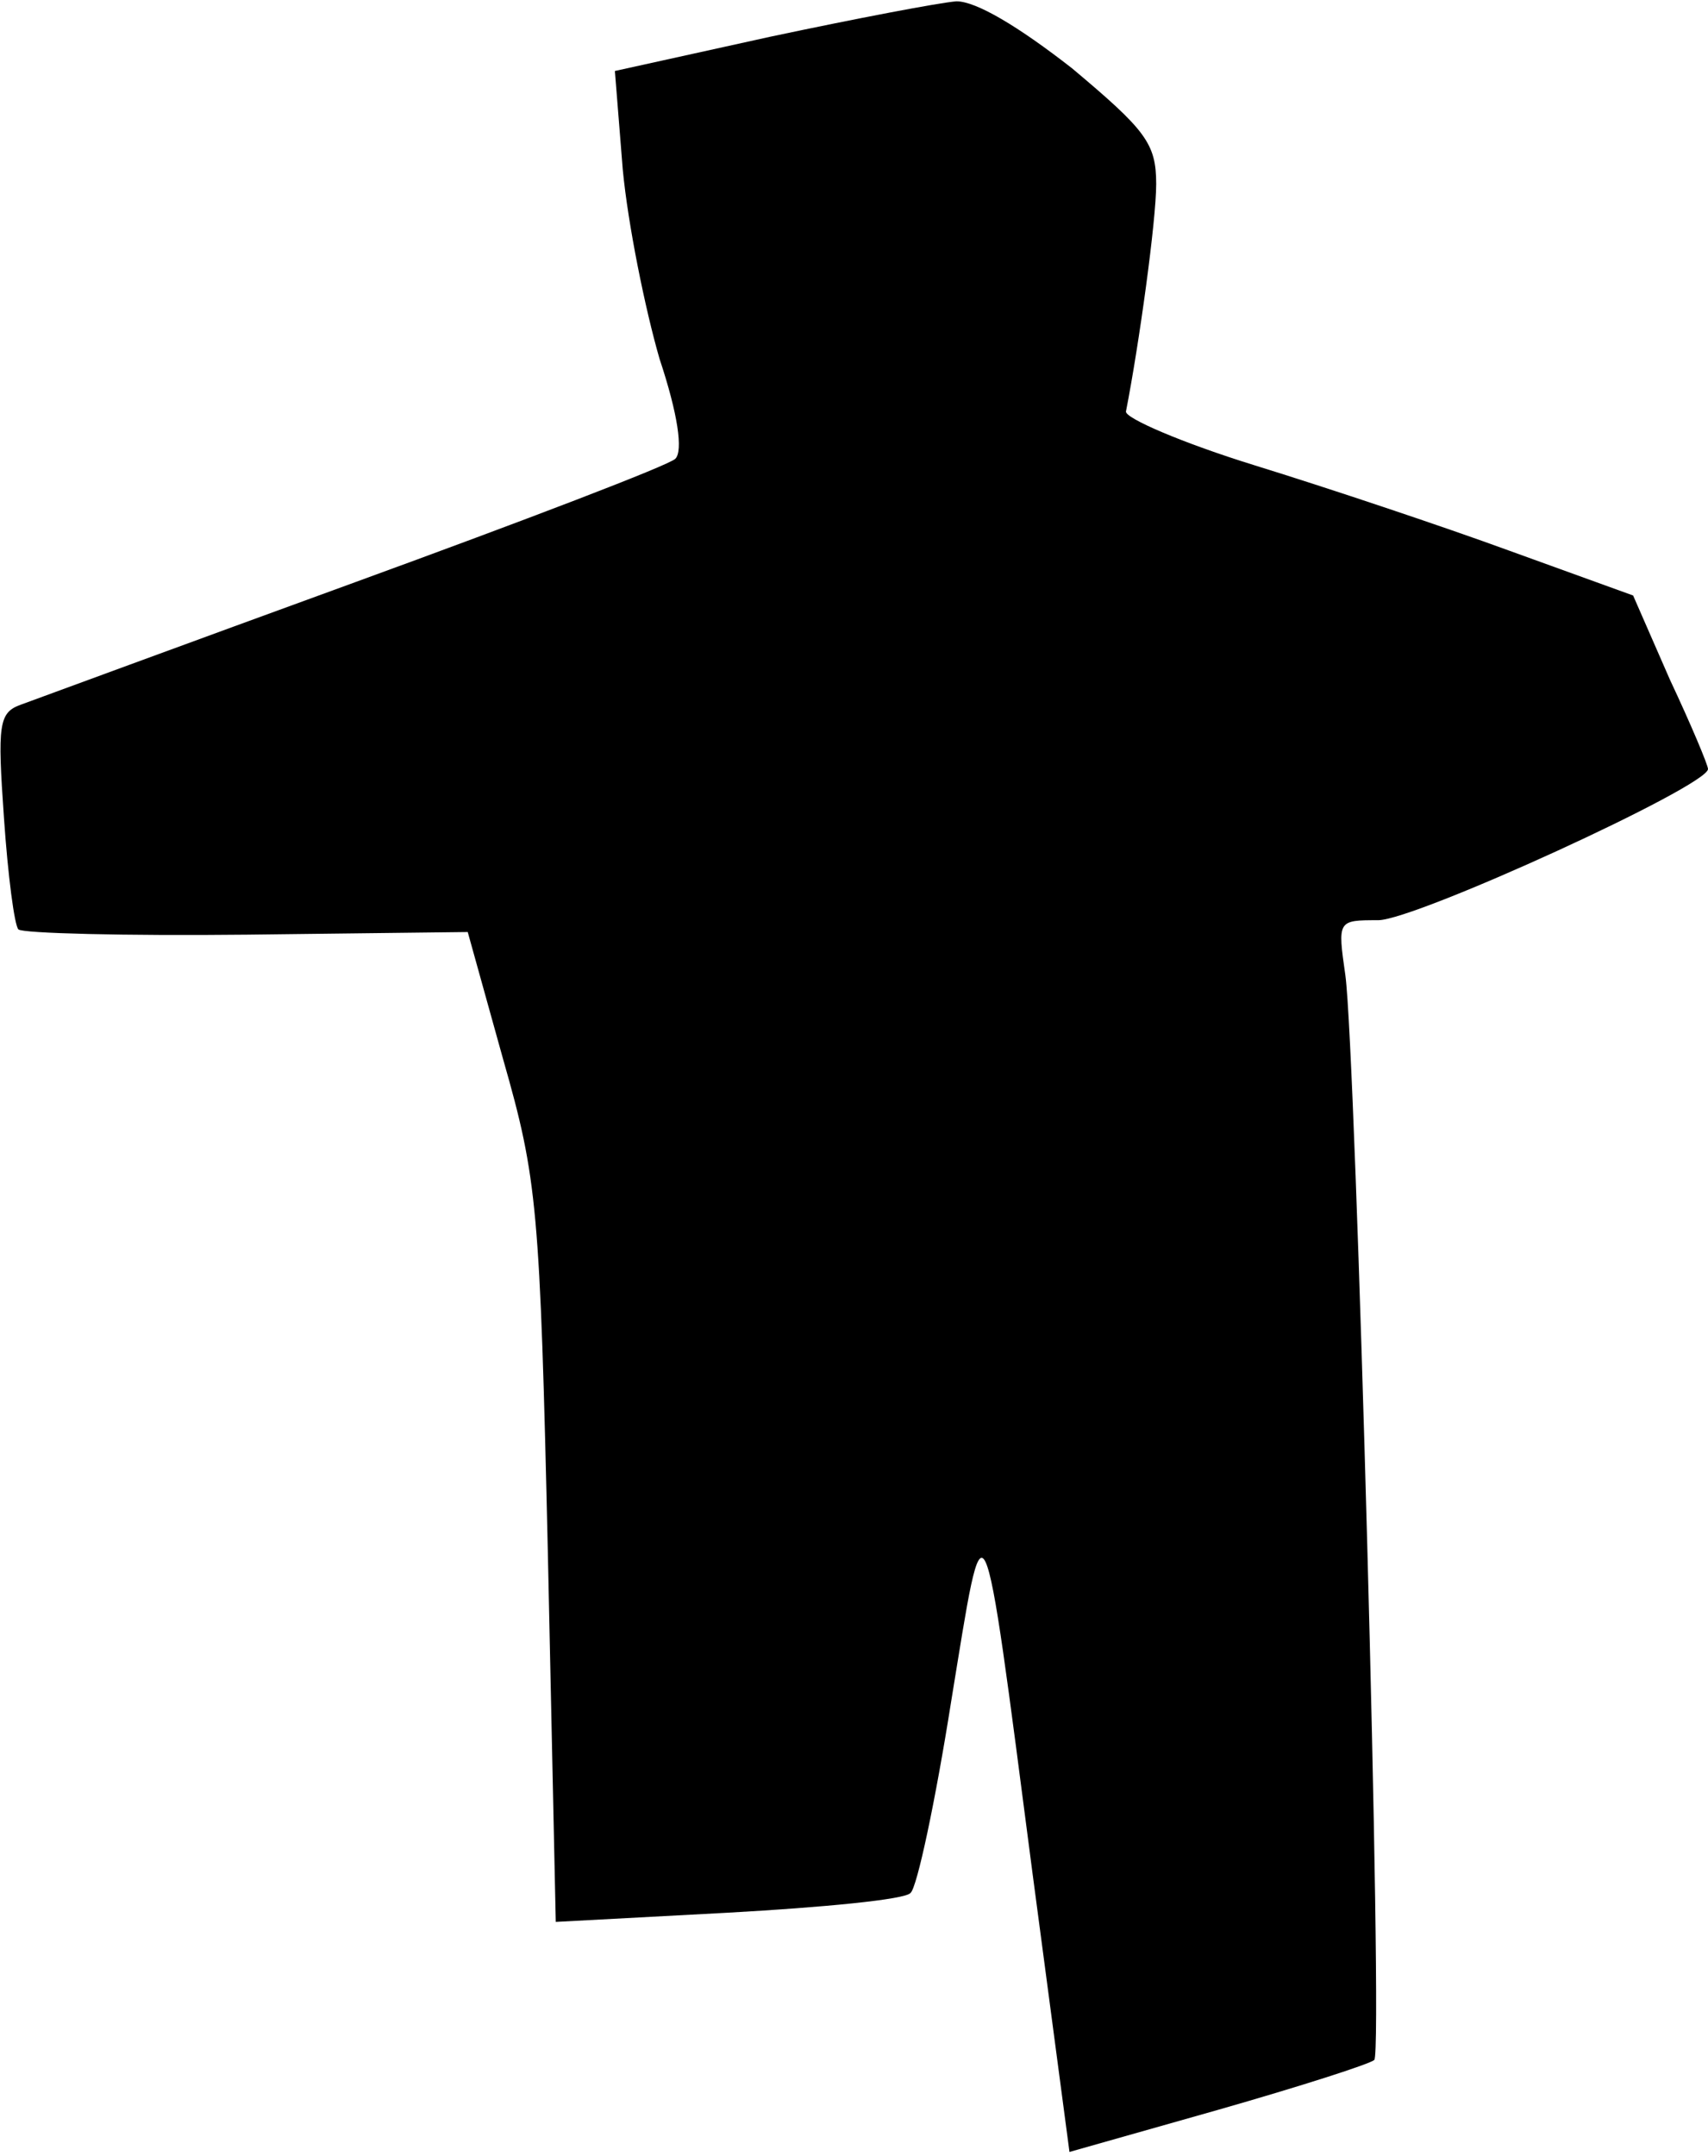 <?xml version="1.0" standalone="no"?>
<!DOCTYPE svg PUBLIC "-//W3C//DTD SVG 20010904//EN"
 "http://www.w3.org/TR/2001/REC-SVG-20010904/DTD/svg10.dtd">
<svg version="1.0" xmlns="http://www.w3.org/2000/svg"
 width="130pt" height="164pt" viewBox="0 0 130 164"
 preserveAspectRatio="xMidYMid meet">
<g transform="translate(0,164) scale(0.1,-0.1)"
fill="#000000" stroke="none">
<path fill="#000000" stroke="none" d="M586 1612 l-118 -26 6 -75 c4 -42 17
-106 28 -144 14 -42 18 -70 12 -76 -5 -5 -115 -47 -244 -94 -129 -47 -243 -89
-254 -93 -17 -6 -18 -15 -13 -86 3 -44 8 -82 11 -85 3 -3 81 -5 174 -4 l168 2
27 -97 c26 -91 28 -112 34 -376 l6 -280 131 7 c72 4 135 10 139 15 5 4 19 70
31 146 26 159 23 167 62 -132 l28 -211 113 32 c63 18 116 35 119 38 7 6 -14
766 -22 825 -6 42 -6 42 25 42 28 0 251 102 251 115 0 3 -13 34 -29 68 l-28
64 -94 34 c-52 19 -139 48 -194 65 -55 17 -99 36 -98 41 10 51 23 145 23 173
0 31 -8 41 -64 88 -41 32 -73 51 -88 51 -13 -1 -76 -13 -142 -27z"/>
</g>
</svg>
